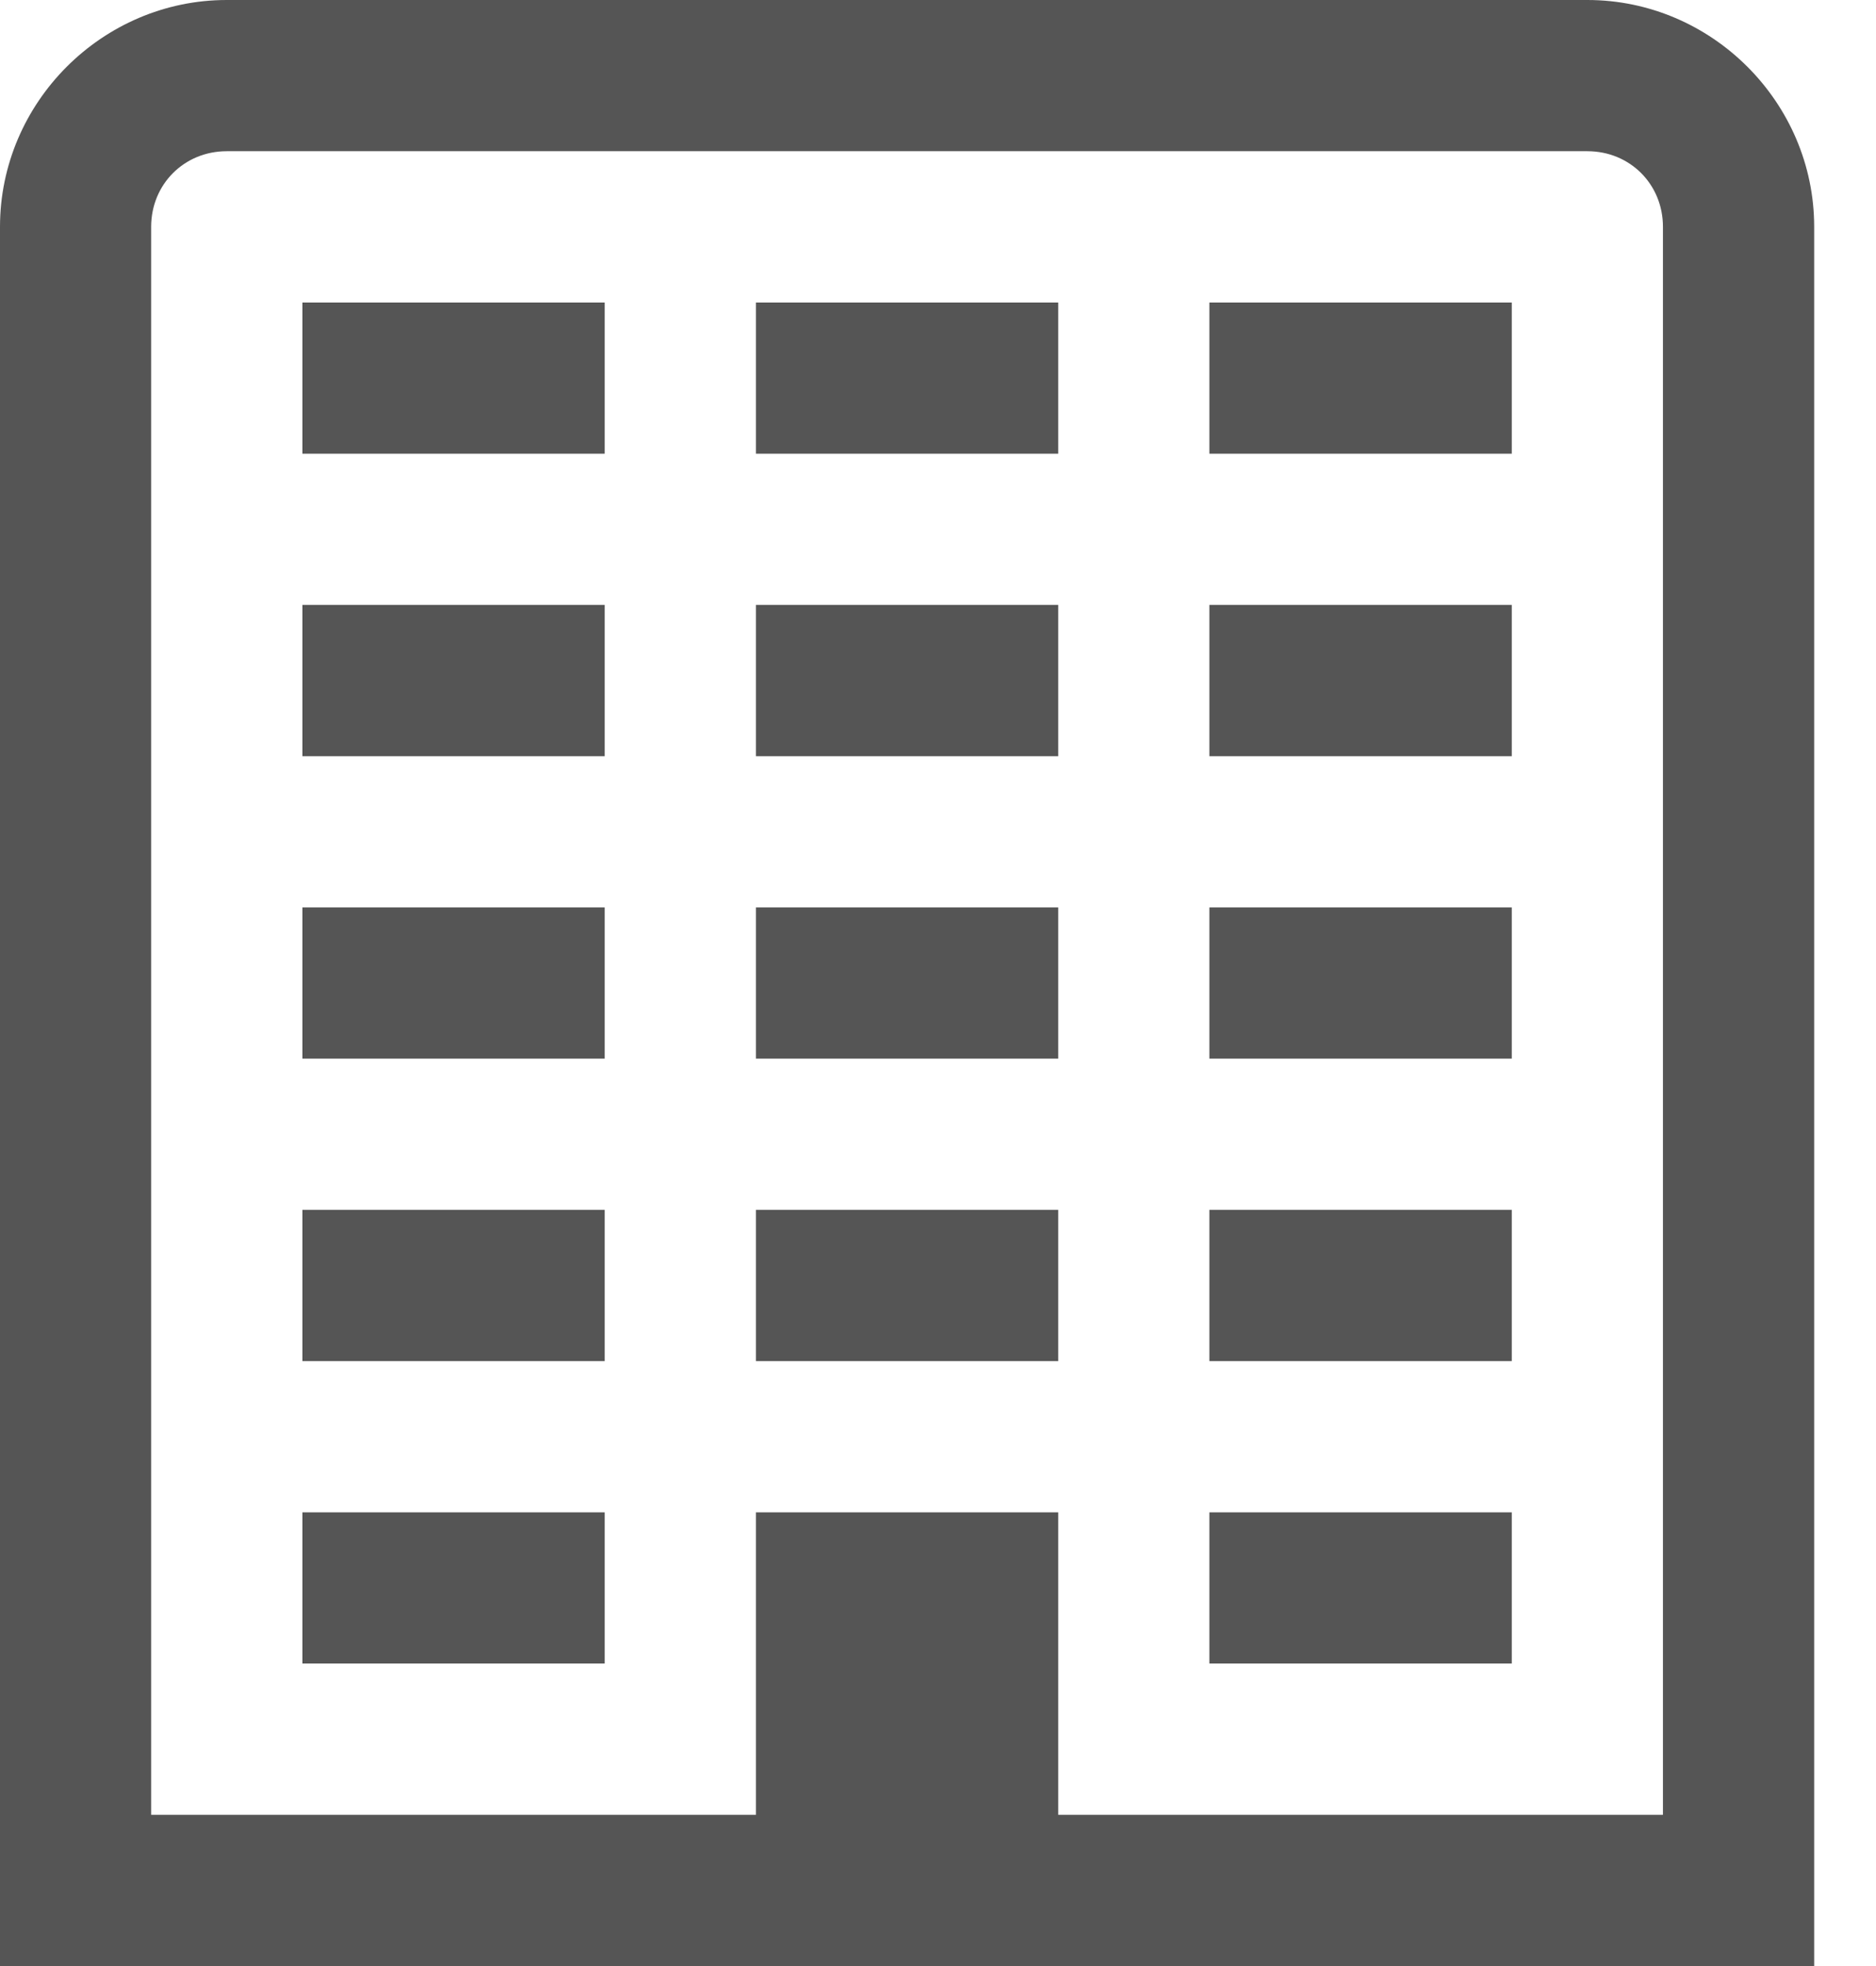 <?xml version="1.0" encoding="UTF-8"?>
<svg width="21px" height="22px" viewBox="0 0 21 22" version="1.1" xmlns="http://www.w3.org/2000/svg" xmlns:xlink="http://www.w3.org/1999/xlink">
    <title>Building-595b40b85ba036ed117dbf49</title>
    <g id="Symbols" stroke="none" stroke-width="1" fill="none" fill-rule="evenodd">
        <g id="Icons/icon-building" transform="translate(-1, 0)" fill="#555555" fill-rule="nonzero">
            <g id="Building-595b40b85ba036ed117dbf49" transform="translate(1, 0)">
                <path d="M2.538,0 C1.146,0 0,1.146 0,2.538 L0,22 L20.308,22 L20.308,21.154 L20.308,2.538 C20.308,1.146 19.161,0 17.769,0 L2.538,0 Z M2.538,1.692 L17.769,1.692 C18.246,1.692 18.615,2.062 18.615,2.538 L18.615,20.308 L11.846,20.308 L11.846,16.923 L8.462,16.923 L8.462,20.308 L1.692,20.308 L1.692,2.538 C1.692,2.062 2.062,1.692 2.538,1.692 Z M3.385,3.385 L3.385,5.077 L6.769,5.077 L6.769,3.385 L3.385,3.385 Z M8.462,3.385 L8.462,5.077 L11.846,5.077 L11.846,3.385 L8.462,3.385 Z M13.538,3.385 L13.538,5.077 L16.923,5.077 L16.923,3.385 L13.538,3.385 Z M3.385,6.769 L3.385,8.462 L6.769,8.462 L6.769,6.769 L3.385,6.769 Z M8.462,6.769 L8.462,8.462 L11.846,8.462 L11.846,6.769 L8.462,6.769 Z M13.538,6.769 L13.538,8.462 L16.923,8.462 L16.923,6.769 L13.538,6.769 Z M3.385,10.154 L3.385,11.846 L6.769,11.846 L6.769,10.154 L3.385,10.154 Z M8.462,10.154 L8.462,11.846 L11.846,11.846 L11.846,10.154 L8.462,10.154 Z M13.538,10.154 L13.538,11.846 L16.923,11.846 L16.923,10.154 L13.538,10.154 Z M3.385,13.538 L3.385,15.231 L6.769,15.231 L6.769,13.538 L3.385,13.538 Z M8.462,13.538 L8.462,15.231 L11.846,15.231 L11.846,13.538 L8.462,13.538 Z M13.538,13.538 L13.538,15.231 L16.923,15.231 L16.923,13.538 L13.538,13.538 Z M3.385,16.923 L3.385,18.615 L6.769,18.615 L6.769,16.923 L3.385,16.923 Z M13.538,16.923 L13.538,18.615 L16.923,18.615 L16.923,16.923 L13.538,16.923 Z" id="Shape"></path>
            </g>
        </g>
    </g>
</svg>
